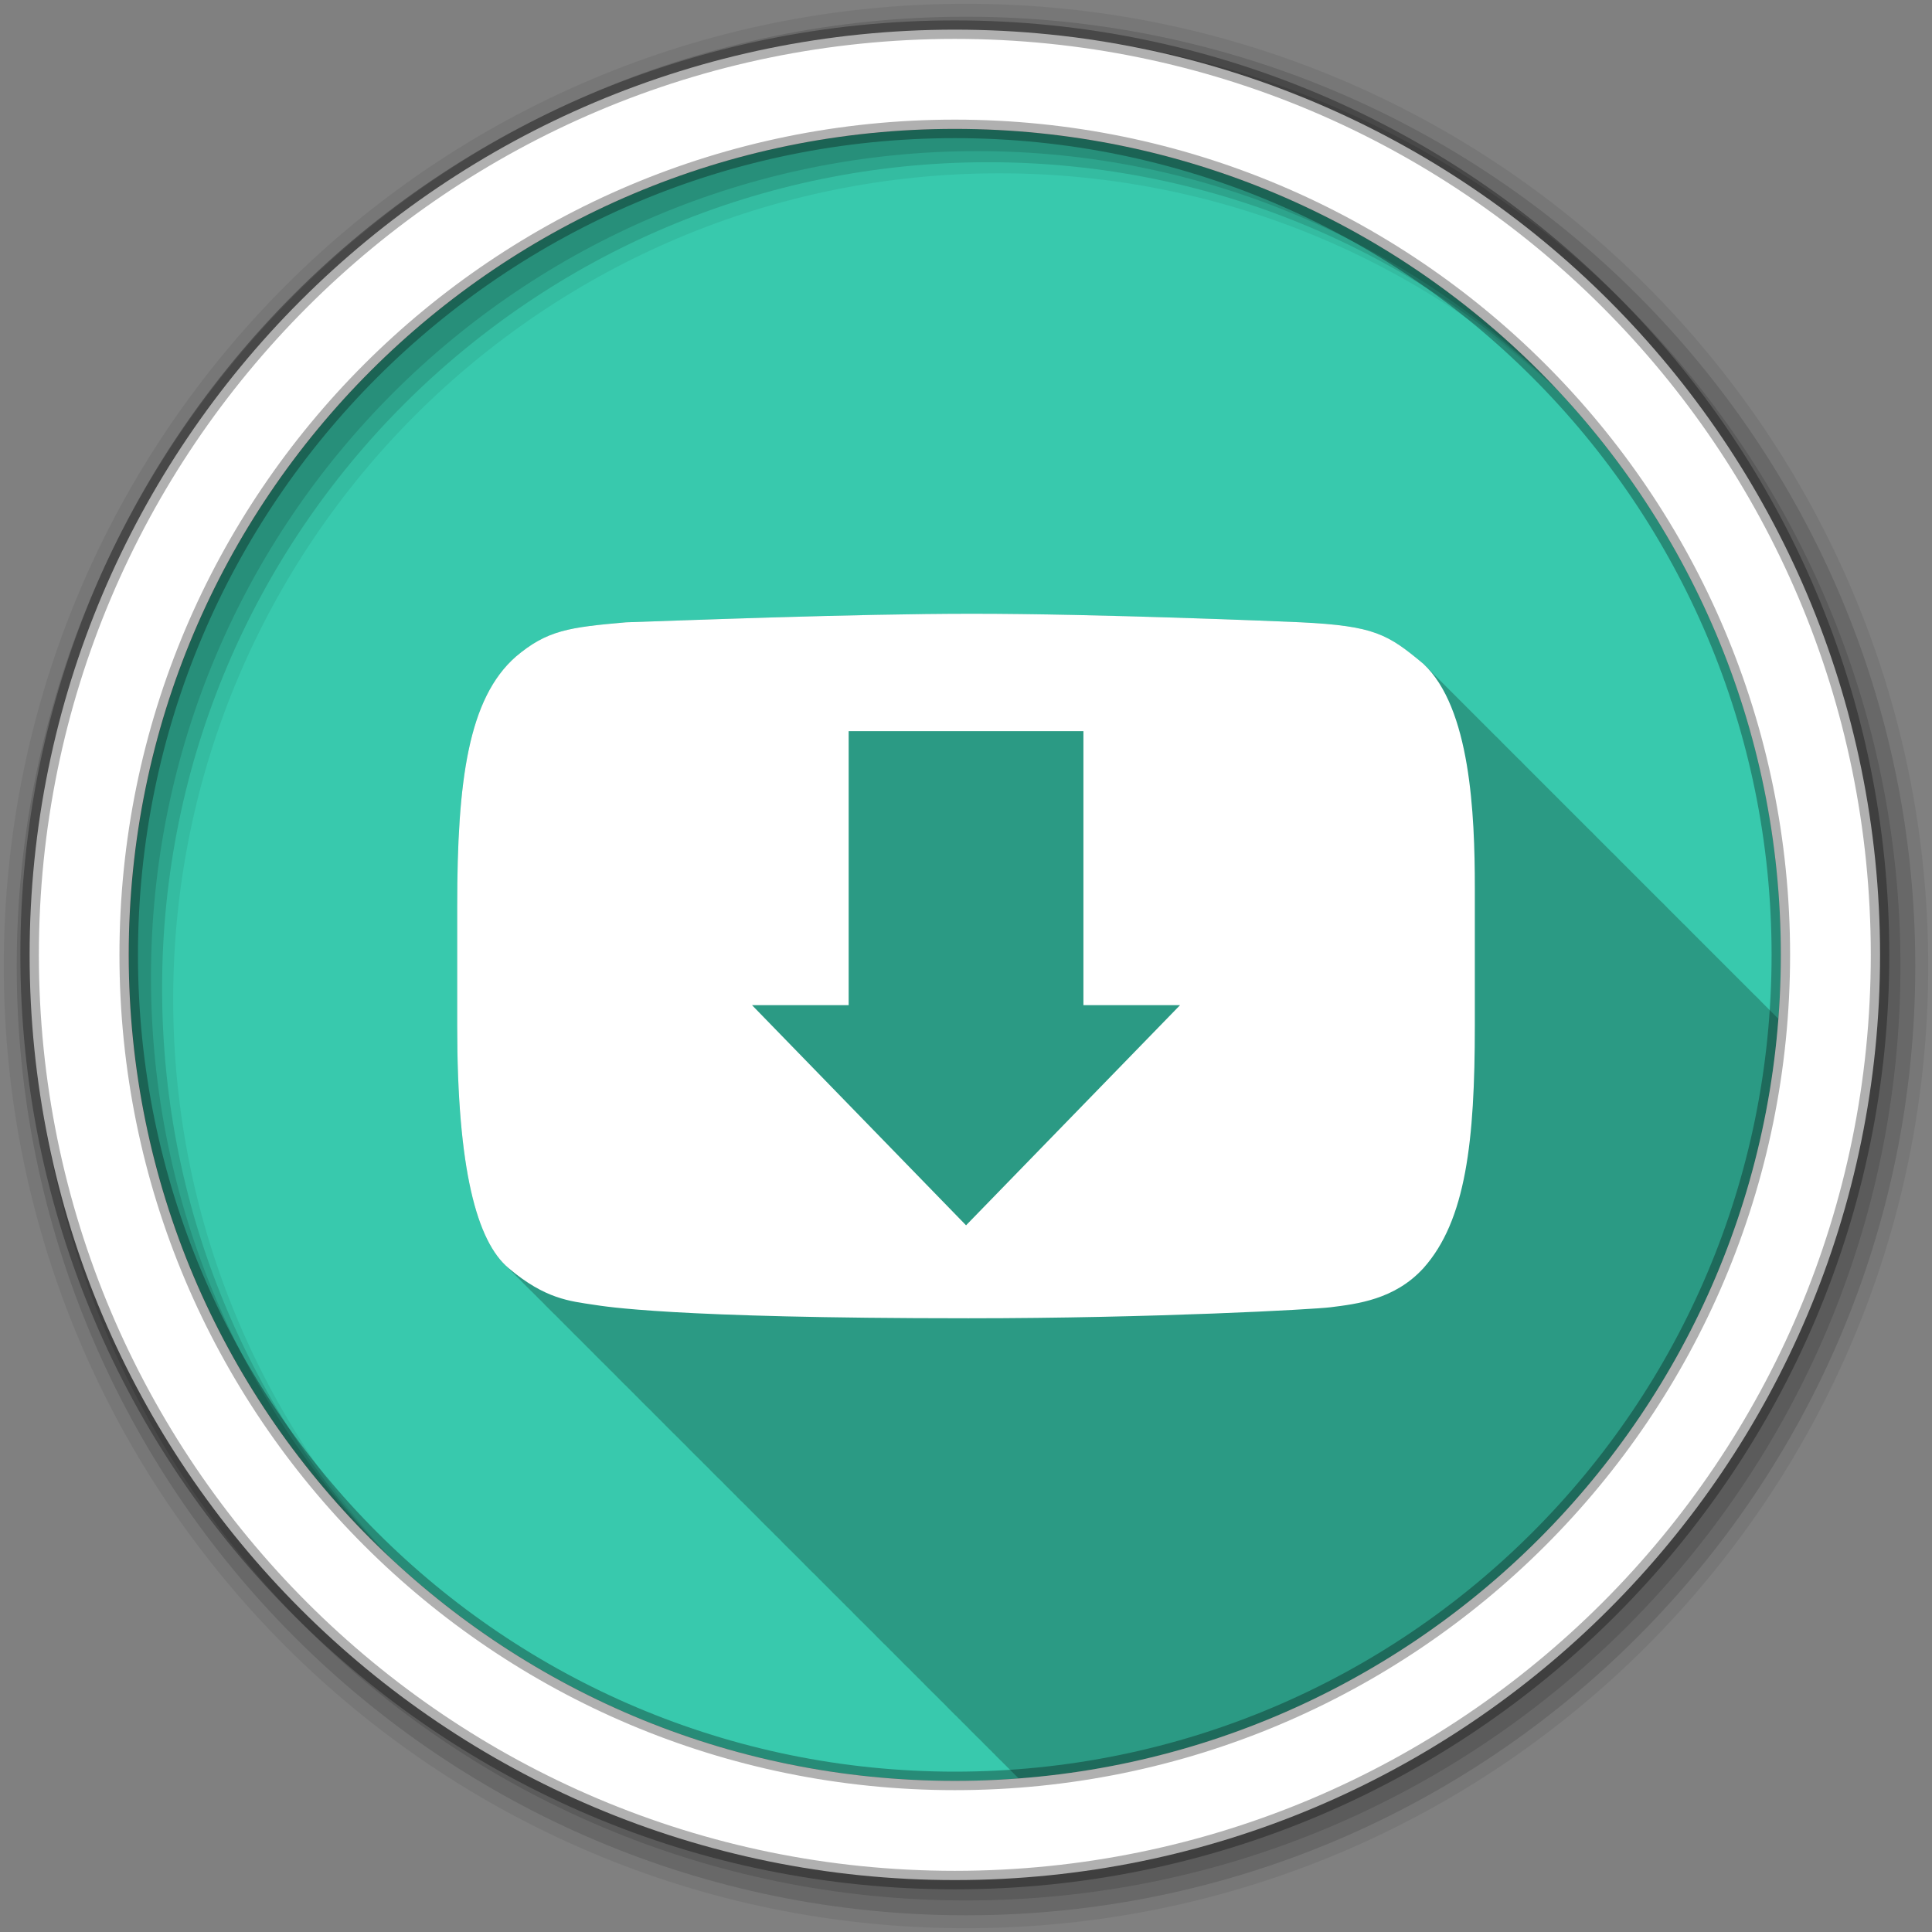 <svg height="512" viewBox="0 0 512 512" width="512" xmlns="http://www.w3.org/2000/svg">
 <rect x="0" y="0" width="512" height="512" fill="#808080" stroke="none"/>
 <path d="m471.95 253.05c0 120.9-98.01 218.9-218.9 218.9-120.9 0-218.9-98.01-218.9-218.9 0-120.9 98.01-218.9 218.9-218.9 120.9 0 218.9 98.01 218.9 218.9" fill="#38c9ad" fill-rule="evenodd"/>
 <path d="m257.63 162.66c-31.497 0-77.82 1.796-91.75 2.25-15.13 1.332-20.869 2.108-29.16 9.09-12.626 11.06-15.563 32.883-15.563 66.13v31.75c0 36.958 4.927 56.14 12.969 63.63.317.344.673.663 1 .969.331.361.658.682 1 1 .393.428.778.819 1.188 1.188.301.318.596.623.906.906.293.314.573.625.875.906.322.35.667.69 1 1 .317.344.673.663 1 .969.331.361.658.682 1 1 .393.428.778.819 1.188 1.188.301.318.596.623.906.906.293.314.573.625.875.906.322.35.667.69 1 1 .317.344.673.663 1 .969.284.309.583.597.875.875.368.409.742.77 1.125 1.125.364.396.716.749 1.094 1.094.33.354.658.688 1 1 .293.314.573.625.875.906.317.344.673.663 1 .969.321.35.668.69 1 1 .331.361.658.682 1 1 .364.396.716.749 1.094 1.094.33.354.658.688 1 1 .293.314.573.625.875.906.322.35.667.69 1 1 .317.344.673.663 1 .969.331.361.658.682 1 1 .393.428.778.819 1.188 1.188.301.318.596.623.906.906.293.314.573.625.875.906.322.35.667.69 1 1 .317.344.673.663 1 .969.331.361.658.682 1 1 .331.361.658.682 1 1 .364.396.716.749 1.094 1.094.293.314.573.625.875.906.322.35.667.69 1 1 .317.344.673.663 1 .969.284.309.583.597.875.875.368.409.742.77 1.125 1.125.364.396.716.749 1.094 1.094.33.354.658.688 1 1 .293.314.573.625.875.906.322.35.667.69 1 1 .317.344.673.663 1 .969.331.361.658.682 1 1 .393.428.778.819 1.188 1.188.301.318.596.623.906.906.293.314.573.625.875.906.322.35.667.69 1 1 .317.344.673.663 1 .969.331.361.658.682 1 1 .393.428.778.819 1.188 1.188.301.318.596.623.906.906.293.314.573.625.875.906.322.35.667.69 1 1 .317.344.673.663 1 .969.284.309.583.597.875.875.368.409.742.77 1.125 1.125.364.396.716.749 1.094 1.094.33.354.658.688 1 1 .293.314.573.625.875.906.317.344.673.663 1 .969.321.35.668.69 1 1 .331.361.658.682 1 1 .364.396.716.749 1.094 1.094.33.354.658.688 1 1 .293.314.573.625.875.906.322.35.667.69 1 1 .317.344.673.663 1 .969.331.361.658.682 1 1 .393.428.778.819 1.188 1.188.301.318.596.623.906.906.293.314.573.625.875.906.322.35.667.69 1 1 .317.344.673.663 1 .969.331.361.658.682 1 1 .331.361.658.682 1 1 .364.396.716.749 1.094 1.094.293.314.573.625.875.906.322.35.667.69 1 1 .317.344.673.663 1 .969.284.309.583.597.875.875.368.409.742.77 1.125 1.125.364.396.716.749 1.094 1.094.33.354.658.688 1 1 .293.314.573.625.875.906.317.344.673.663 1 .969.321.35.668.69 1 1 .331.361.658.682 1 1 .393.428.778.819 1.188 1.188.301.318.596.623.906.906.293.314.573.625.875.906.322.35.667.69 1 1 .317.344.673.663 1 .969.331.361.658.682 1 1 .393.428.778.819 1.188 1.188.301.318.596.623.906.906.293.314.573.625.875.906.322.35.667.69 1 1 .317.344.673.663 1 .969.284.309.583.597.875.875.368.409.742.77 1.125 1.125.364.396.716.749 1.094 1.094.33.354.658.688 1 1 .293.314.573.625.875.906.317.344.673.663 1 .969.284.309.583.597.875.875.368.409.742.77 1.125 1.125.364.396.716.749 1.094 1.094.33.354.658.688 1 1 .293.314.573.625.875.906.322.35.667.69 1 1 .317.344.673.663 1 .969.331.361.658.682 1 1 .393.428.778.819 1.188 1.188.301.318.596.623.906.906.293.314.573.625.875.906.322.35.667.69 1 1 .317.344.673.663 1 .969.331.361.658.682 1 1 .393.428.778.819 1.188 1.188.301.318.596.623.906.906.293.314.573.625.875.906.322.35.667.69 1 1 .317.344.673.663 1 .969.284.309.583.597.875.875.368.409.742.77 1.125 1.125.364.396.716.749 1.094 1.094.33.354.658.688 1 1 .293.314.573.625.875.906.317.344.673.663 1 .969.321.35.668.69 1 1 .331.361.658.682 1 1 .364.396.716.749 1.094 1.094.33.354.658.688 1 1 .128.138.248.272.375.406 107.41-8.203 193.16-93.91 201.38-201.31-.135-.126-.274-.249-.406-.375-.317-.342-.667-.682-1-1-.322-.346-.662-.678-1-1-.046-.049-.079-.107-.125-.156-.055-.046-.101-.079-.156-.125-.238-.248-.472-.484-.719-.719-.326-.351-.657-.673-1-1-.321-.346-.631-.678-.969-1-.317-.341-.667-.651-1-.969-.317-.342-.667-.682-1-1-.322-.346-.662-.678-1-1-.045-.049-.079-.108-.125-.156-.055-.046-.101-.079-.156-.125-.234-.244-.476-.487-.719-.719-.046-.049-.079-.107-.125-.156-.055-.046-.101-.079-.156-.125-.238-.248-.472-.484-.719-.719-.326-.351-.657-.673-1-1-.316-.34-.637-.652-.969-.969-.317-.342-.667-.682-1-1-.322-.346-.662-.678-1-1-.045-.049-.079-.108-.125-.156-.055-.046-.101-.079-.156-.125-.234-.244-.476-.487-.719-.719-.046-.049-.079-.107-.125-.156-.055-.046-.101-.079-.156-.125-.238-.248-.472-.484-.719-.719-.326-.351-.657-.673-1-1-.316-.34-.637-.652-.969-.969-.317-.342-.667-.682-1-1-.322-.346-.662-.678-1-1-.045-.049-.079-.108-.125-.156-.055-.046-.101-.079-.156-.125-.234-.244-.476-.487-.719-.719-.046-.049-.079-.107-.125-.156-.055-.046-.101-.079-.156-.125-.238-.248-.472-.484-.719-.719-.326-.351-.657-.673-1-1-.321-.346-.631-.678-.969-1-.317-.341-.667-.651-1-.969-.317-.342-.667-.682-1-1-.322-.346-.662-.678-1-1-.046-.049-.079-.107-.125-.156-.055-.046-.101-.079-.156-.125-.238-.248-.472-.484-.719-.719-.326-.351-.657-.673-1-1-.321-.346-.631-.678-.969-1-.317-.341-.667-.651-1-.969-.317-.342-.667-.682-1-1-.322-.346-.662-.678-1-1-.045-.049-.079-.108-.125-.156-.055-.046-.101-.079-.156-.125-.234-.244-.476-.487-.719-.719-.046-.049-.079-.107-.125-.156-.055-.046-.101-.079-.156-.125-.238-.248-.472-.484-.719-.719-.326-.351-.657-.673-1-1-.316-.34-.637-.652-.969-.969-.317-.342-.667-.682-1-1-.322-.346-.662-.678-1-1-.045-.049-.079-.108-.125-.156-.055-.046-.101-.079-.156-.125-.234-.244-.476-.487-.719-.719-.046-.049-.079-.107-.125-.156-.055-.046-.101-.079-.156-.125-.238-.248-.472-.484-.719-.719-.326-.351-.657-.673-1-1-.321-.346-.631-.678-.969-1-.317-.341-.667-.651-1-.969-.317-.342-.667-.682-1-1-.322-.346-.662-.678-1-1-.046-.049-.079-.107-.125-.156-.055-.046-.101-.079-.156-.125-.238-.248-.472-.484-.719-.719-.326-.351-.657-.673-1-1-.321-.346-.631-.678-.969-1-.317-.341-.667-.651-1-.969-.317-.342-.667-.682-1-1-.322-.346-.662-.678-1-1-.045-.049-.079-.108-.125-.156-.055-.046-.101-.079-.156-.125-.234-.244-.476-.487-.719-.719-.046-.049-.079-.107-.125-.156-.055-.046-.101-.079-.156-.125-.238-.248-.472-.484-.719-.719-.326-.351-.657-.673-1-1-.316-.34-.637-.652-.969-.969-.317-.342-.667-.682-1-1-.322-.346-.662-.678-1-1-.045-.049-.079-.108-.125-.156-.055-.046-.101-.079-.156-.125-.234-.244-.476-.487-.719-.719-.046-.049-.079-.107-.125-.156-.055-.046-.101-.079-.156-.125-.238-.248-.472-.484-.719-.719-.326-.351-.657-.673-1-1-.316-.34-.637-.652-.969-.969-.317-.342-.667-.682-1-1-.322-.346-.662-.678-1-1-.045-.049-.079-.108-.125-.156-.055-.046-.101-.079-.156-.125-.234-.244-.476-.487-.719-.719-.046-.049-.079-.107-.125-.156-.055-.046-.101-.079-.156-.125-.238-.248-.472-.484-.719-.719-.326-.351-.657-.673-1-1-.321-.346-.631-.678-.969-1-.317-.341-.667-.651-1-.969-.317-.342-.667-.682-1-1-.322-.346-.662-.678-1-1-.046-.049-.079-.107-.125-.156-.055-.046-.101-.079-.156-.125-.238-.248-.472-.484-.719-.719-.326-.351-.657-.673-1-1-.321-.346-.631-.678-.969-1-.317-.341-.667-.651-1-.969-.317-.342-.667-.682-1-1-.322-.346-.662-.678-1-1-.045-.049-.079-.108-.125-.156-.055-.046-.101-.079-.156-.125-.234-.244-.476-.487-.719-.719-.046-.049-.079-.107-.125-.156-.055-.046-.101-.079-.156-.125-.238-.248-.472-.484-.719-.719-.326-.351-.657-.673-1-1-.316-.34-.637-.652-.969-.969-.317-.342-.667-.682-1-1-.322-.346-.662-.678-1-1-.045-.049-.079-.108-.125-.156-.055-.046-.101-.079-.156-.125-.234-.244-.476-.487-.719-.719-.046-.049-.079-.107-.125-.156-.055-.046-.101-.079-.156-.125-.238-.248-.472-.484-.719-.719-.326-.351-.657-.673-1-1-.316-.34-.637-.652-.969-.969-.317-.342-.667-.682-1-1-.317-.342-.667-.682-1-1-.322-.346-.662-.678-1-1-.046-.049-.079-.107-.125-.156-.055-.046-.101-.079-.156-.125-.238-.248-.472-.484-.719-.719-.326-.351-.657-.673-1-1-.321-.346-.631-.678-.969-1-.367-.395-.768-.761-1.156-1.125-9.416-7.849-12.922-10.07-32.406-11.03-5.51-.249-53.599-2.25-87.19-2.25" fill-opacity=".235"/>
 <g fill-rule="evenodd">
  <path d="m256 1c-140.83 0-255 114.17-255 255s114.17 255 255 255 255-114.17 255-255-114.17-255-255-255m8.827 44.931c120.9 0 218.9 98 218.9 218.9s-98 218.9-218.9 218.9-218.93-98-218.93-218.9 98.03-218.9 218.93-218.9" fill-opacity=".067"/>
  <g fill-opacity=".129">
   <path d="m256 4.433c-138.94 0-251.57 112.63-251.57 251.57s112.63 251.57 251.57 251.57 251.57-112.63 251.57-251.57-112.63-251.57-251.57-251.57m5.885 38.556c120.9 0 218.9 98 218.9 218.9s-98 218.9-218.9 218.9-218.93-98-218.93-218.9 98.03-218.9 218.93-218.9"/>
   <path d="m256 8.356c-136.77 0-247.64 110.87-247.64 247.64s110.87 247.64 247.64 247.64 247.64-110.87 247.64-247.64-110.87-247.64-247.64-247.64m2.942 31.691c120.9 0 218.9 98 218.9 218.9s-98 218.9-218.9 218.9-218.93-98-218.93-218.9 98.03-218.9 218.93-218.9"/>
  </g>
  <path d="m253.04 7.859c-135.42 0-245.19 109.78-245.19 245.19 0 135.42 109.78 245.19 245.19 245.19 135.42 0 245.19-109.78 245.19-245.19 0-135.42-109.78-245.19-245.19-245.19zm0 26.297c120.9 0 218.9 98 218.9 218.9s-98 218.9-218.9 218.9-218.93-98-218.93-218.9 98.03-218.9 218.93-218.9z" fill="#ffffff" stroke="#000000" stroke-opacity=".31" stroke-width="4.904"/>
 </g>
 <path d="m257.62 162.65c-31.497 0-77.8 1.814-91.73 2.269-15.13 1.332-20.886 2.09-29.17 9.08-12.626 11.06-15.559 32.883-15.559 66.12v31.766c0 37.942 5.188 57.13 13.614 64.18 9.726 8.216 16.213 8.739 22.69 9.724 2.514.367 20.223 3.566 99.19 3.566 49.24 0 91.57-2.36 95.94-2.917 7.03-.881 17-2.02 24.634-10.372 11.296-12.641 13.614-33.775 13.614-64.18v-36.628c0-19.68-1.184-47.672-13.614-59.32-9.416-7.849-12.929-10.06-32.414-11.02-5.51-.249-53.605-2.269-87.19-2.269m-32.738 31.12h62.23v72.61h25.607l-56.71 58.34-56.72-58.34h25.607v-72.61" fill="#ffffff"/>
</svg>
